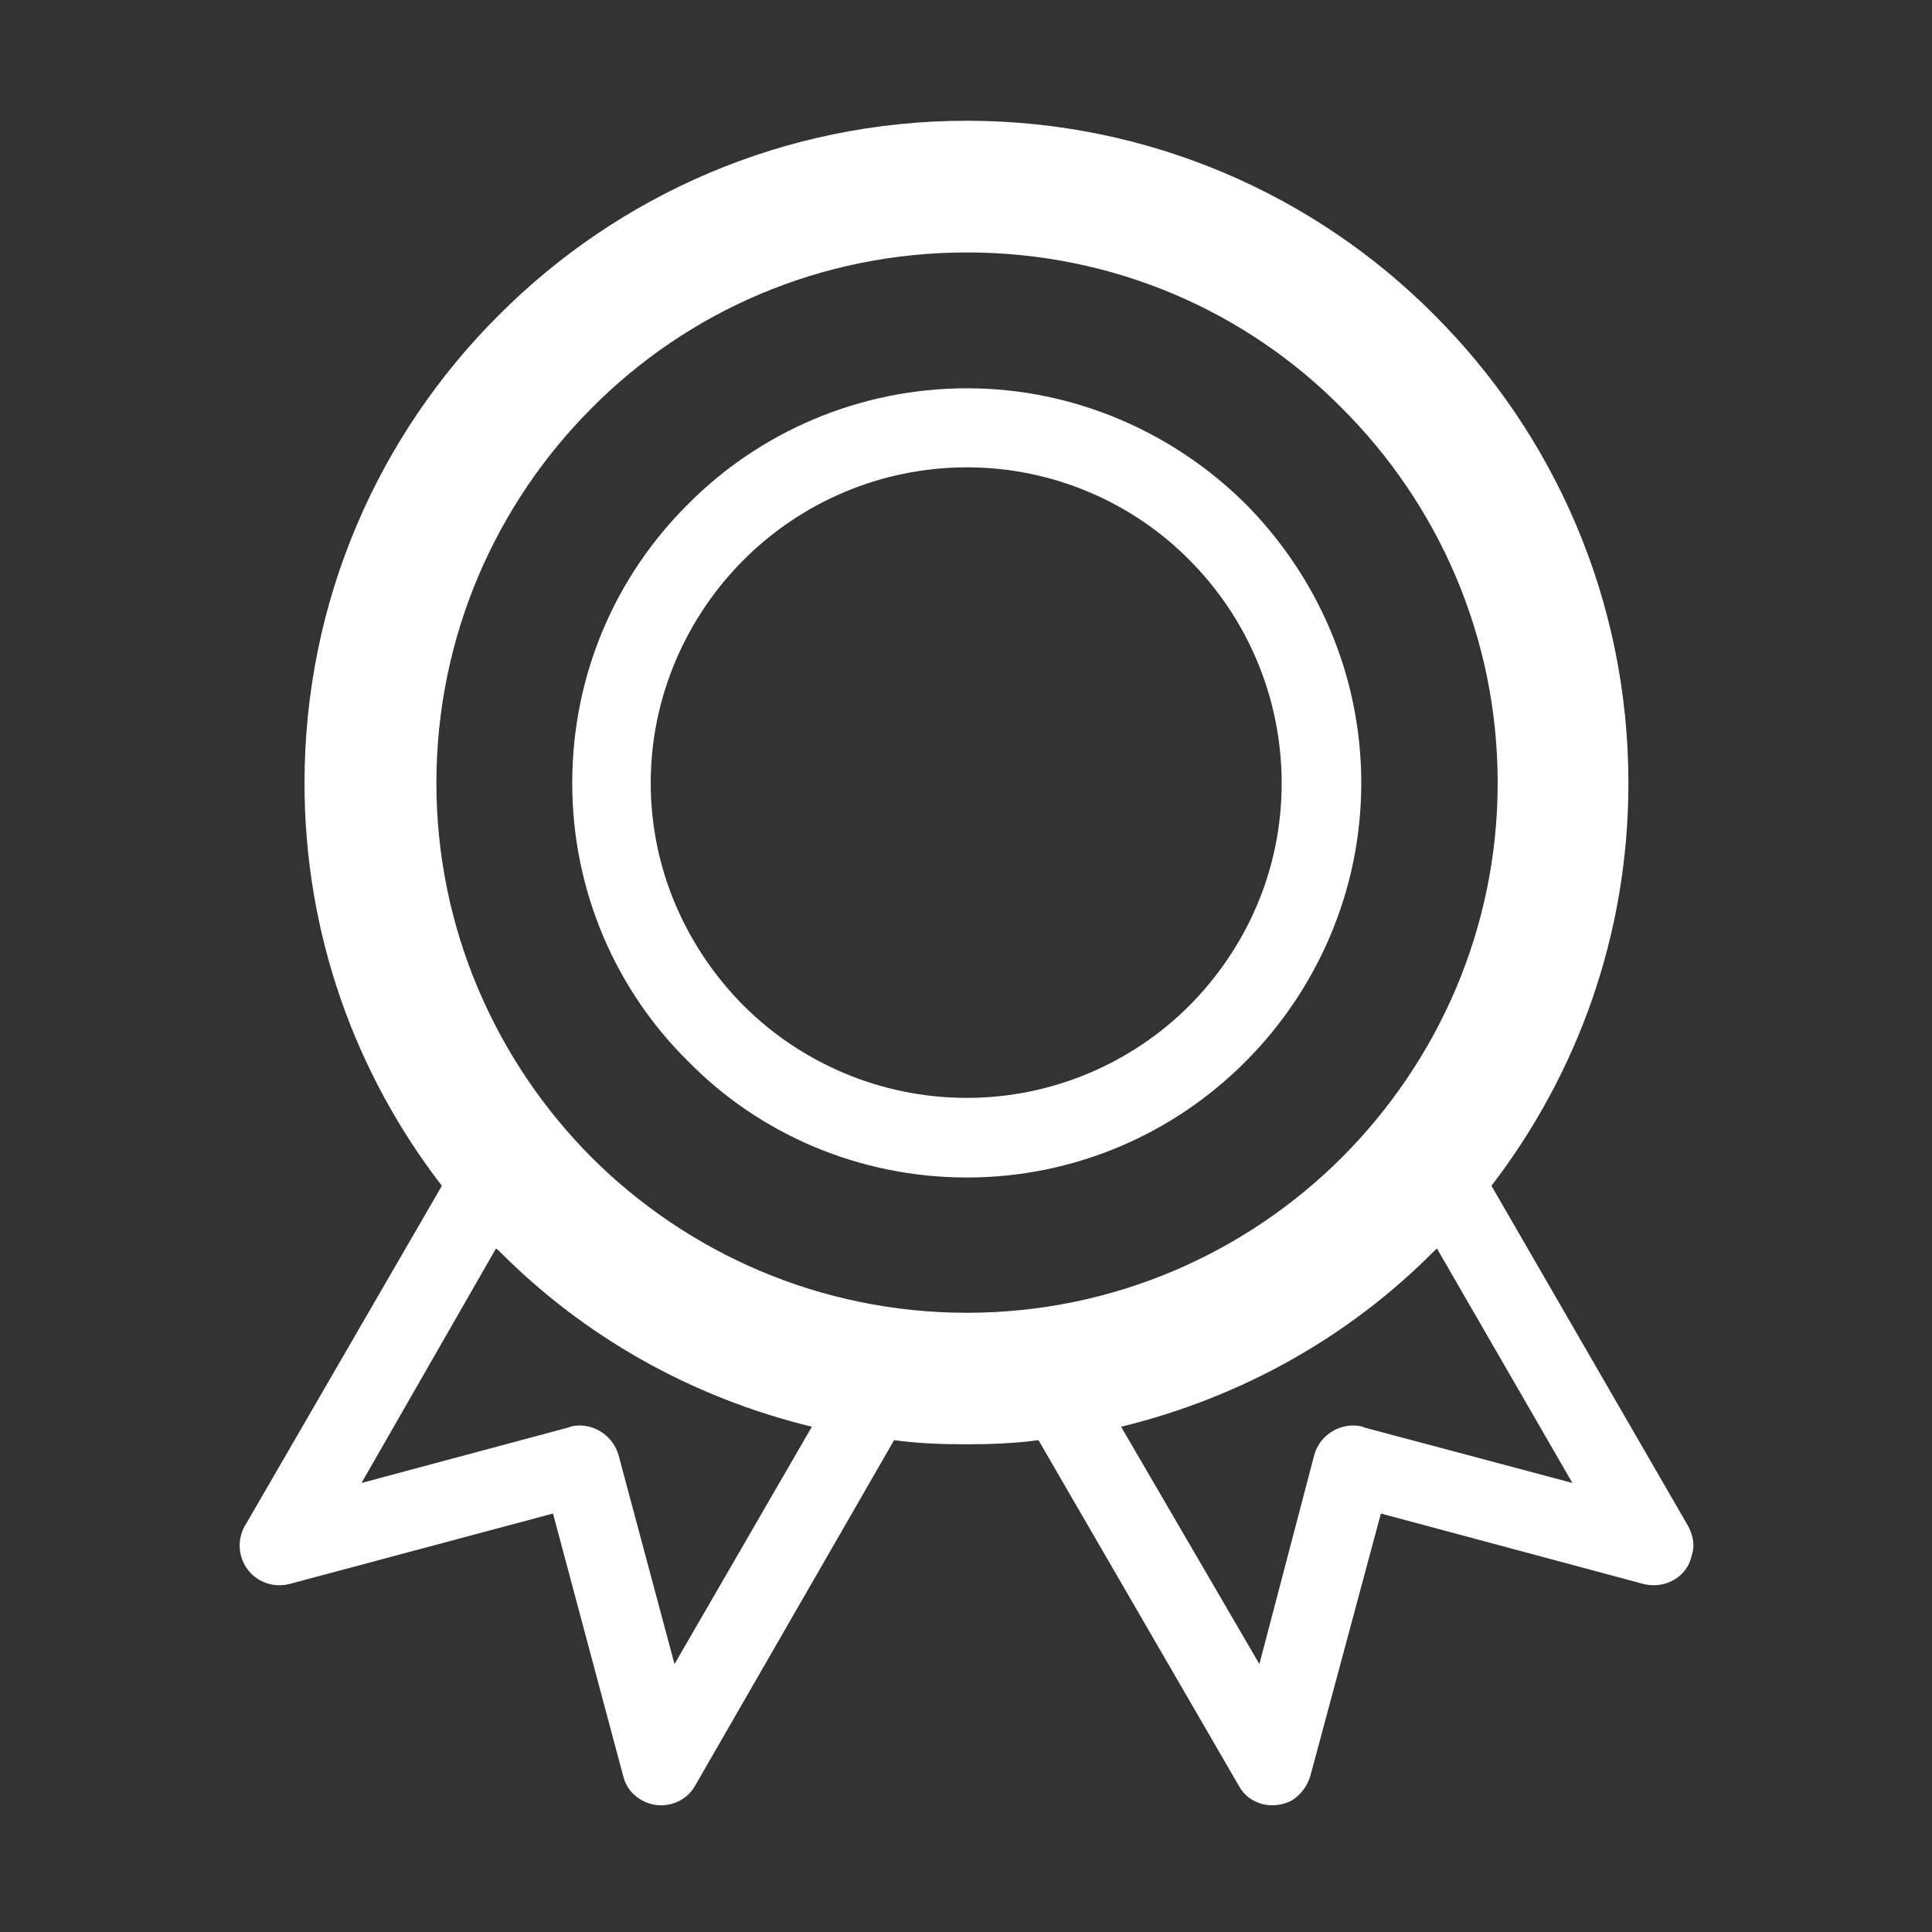 <?xml version="1.0" standalone="no"?><!DOCTYPE svg PUBLIC "-//W3C//DTD SVG 1.1//EN" "http://www.w3.org/Graphics/SVG/1.1/DTD/svg11.dtd"><svg t="1637674747570" class="icon" viewBox="0 0 1024 1024" version="1.1" xmlns="http://www.w3.org/2000/svg" p-id="5238" xmlns:xlink="http://www.w3.org/1999/xlink" width="128" height="128"><rect x="0" y="0" width="1024" height="1024" fill="#333333" stroke="none"/><defs><style type="text/css"></style></defs><path d="M893.8 807.2L790.5 628.5c45.6-59.4 72.6-133.2 72.6-213.4 0-97.1-39.4-184.7-102.8-248.1C697.2 103.4 609 64 512.5 64c-96.8 0-184.7 39.4-248.1 103-63.6 63.4-103 151-103 248.1 0 80.2 27 154 72.8 213.4L130.7 807.2c-3.5 5.2-4.5 11.4-3 17.3 3 11.4 14.3 17.8 25.5 15.1l139.9-37.4 37.2 139.1c1.2 5.2 4.5 9.9 9.9 12.9 9.6 5.4 22.5 2.4 28.2-7.7l105.5-183.2c12.6 1.8 25.5 2.2 38.6 2.2 12.8 0 25.7-0.5 37.9-2.2l106.2 183.2c5.4 10.1 18.3 13.1 28.2 7.7 4.7-3 8.2-7.7 9.7-12.9l37.4-139.1 139.4 37.4c11.1 2.7 23-3.7 25.3-15.1 2.1-5.9 0.4-12.1-2.8-17.3zM357.5 882l-29.7-110.9c-3.2-10.9-14.6-17.8-25.7-14.9l-0.5 0.3-110 29.5 71.3-124.3 1.5 1.2c44.8 45.3 101.8 77.7 165.9 93.3L357.5 882z m155-186.2c-77.8 0-148.1-31.7-198.8-82.2-50.8-51-82.4-121.3-82.4-198.6 0-77.7 31.7-148.1 82.4-198.8 50.8-51.2 121.1-82.4 198.8-82.4 77.7 0 148 31.2 198.6 82.4 51 50.8 82.7 121.1 82.7 198.8 0 77.3-31.7 147.6-82.7 198.6-50.6 50.5-120.9 82.2-198.6 82.2z m210.2 60.7l-0.3-0.3c-11.2-2.9-22.8 4-25.8 14.9L667.5 882l-73.3-125.8c64.1-15.6 121.3-48 166.1-93.3l1.3-1.2L833.4 786l-110.7-29.5zM660.1 267c-37.9-37.6-90.4-61.2-147.6-61.2-57.4 0-110.2 23.5-147.6 61.2-38.3 37.9-61.6 90.1-61.6 148.1 0 57.4 23.3 109.9 61.6 147.6 37.4 38.1 90.1 61.4 147.6 61.4 57.2 0 109.7-23.3 147.6-61.4 37.6-37.6 61.4-90.1 61.4-147.6 0-58-23.8-110.2-61.4-148.1z m-29.8 266.1c-30 30-72.1 48.8-117.8 48.8-46.1 0-88.2-18.8-118.3-48.8-30.2-30.4-49.3-72-49.3-118.1 0-46 19.1-88.1 49.3-118.3 30.2-30.2 72.3-49 118.3-49 45.8 0 87.9 18.8 117.8 49 30.2 30.2 49 72.3 49 118.3 0.1 46.1-18.8 87.7-49 118.1z" p-id="5239" fill="#ffffff"></path></svg>